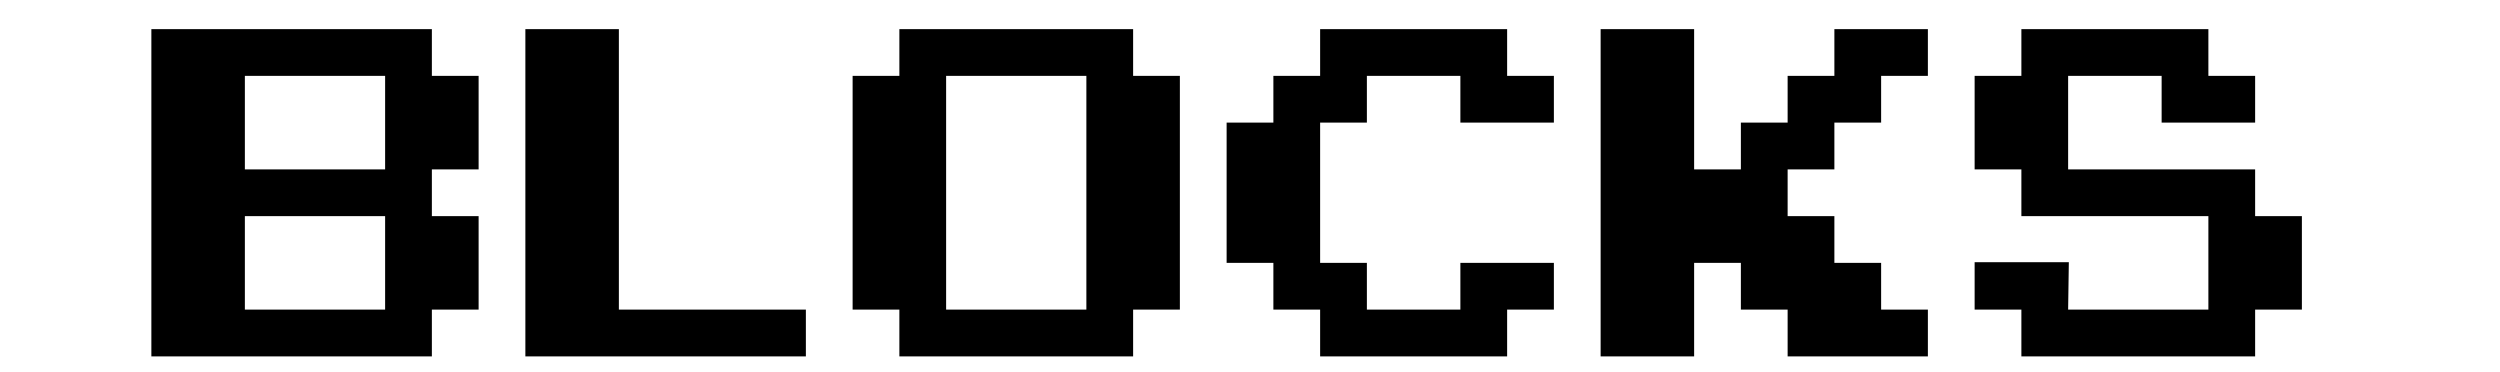 <?xml version="1.0" encoding="UTF-8"?>
<svg width="470px" height="70px" viewBox="0 0 470 70" version="1.1" xmlns="http://www.w3.org/2000/svg" xmlns:xlink="http://www.w3.org/1999/xlink">
    <!-- Generator: Sketch 61.2 (89653) - https://sketch.com -->
    <title>Logo</title>
    <desc>Created with Sketch.</desc>
    <g id="Logo" stroke="none" stroke-width="1" fill="none" fill-rule="evenodd">
        <path d="M81.191,67 L81.191,58.211 L89.98,58.211 L89.98,40.633 L81.191,40.633 L81.191,31.844 L89.98,31.844 L89.98,14.266 L81.191,14.266 L81.191,5.477 L28.457,5.477 L28.457,67 L81.191,67 Z M72.402,31.844 L46.035,31.844 L46.035,14.266 L72.402,14.266 L72.402,31.844 Z M72.402,58.211 L46.035,58.211 L46.035,40.633 L72.402,40.633 L72.402,58.211 Z M151.504,67 L151.504,58.211 L116.348,58.211 L116.348,5.477 L98.77,5.477 L98.77,67 L151.504,67 Z M213.027,67 L213.027,58.211 L221.816,58.211 L221.816,14.266 L213.027,14.266 L213.027,5.477 L169.082,5.477 L169.082,14.266 L160.293,14.266 L160.293,58.211 L169.082,58.211 L169.082,67 L213.027,67 Z M204.238,58.211 L177.871,58.211 L177.871,14.266 L204.238,14.266 L204.238,58.211 Z M283.34,67 L283.34,58.211 L292.129,58.211 L292.129,49.422 L274.551,49.422 L274.551,58.211 L256.973,58.211 L256.973,49.422 L248.184,49.422 L248.184,23.055 L256.973,23.055 L256.973,14.266 L274.551,14.266 L274.551,23.055 L292.129,23.055 L292.129,14.266 L283.34,14.266 L283.34,5.477 L248.184,5.477 L248.184,14.266 L239.395,14.266 L239.395,23.055 L230.605,23.055 L230.605,49.422 L239.395,49.422 L239.395,58.211 L248.184,58.211 L248.184,67 L283.34,67 Z M318.496,67 L318.496,49.422 L327.285,49.422 L327.285,58.211 L336.074,58.211 L336.074,67 L362.441,67 L362.441,58.211 L353.652,58.211 L353.652,49.422 L344.863,49.422 L344.863,40.633 L336.074,40.633 L336.074,31.844 L344.863,31.844 L344.863,23.055 L353.652,23.055 L353.652,14.266 L362.441,14.266 L362.441,5.477 L344.863,5.477 L344.863,14.266 L336.074,14.266 L336.074,23.055 L327.285,23.055 L327.285,31.844 L318.496,31.844 L318.496,5.477 L300.918,5.477 L300.918,67 L318.496,67 Z M423.965,67 L423.965,58.211 L432.754,58.211 L432.754,40.633 L423.965,40.633 L423.965,31.844 L388.809,31.844 L388.809,14.266 L406.387,14.266 L406.387,23.055 L423.965,23.055 L423.965,14.266 L415.176,14.266 L415.176,5.477 L380.02,5.477 L380.02,14.266 L371.23,14.266 L371.23,31.844 L380.02,31.844 L380.02,40.633 L415.176,40.633 L415.176,58.211 L388.809,58.211 L388.94,49.29 L371.23,49.29 L371.23,58.211 L380.02,58.211 L380.02,67 L423.965,67 Z" id="BLOCKS" fill="#000000" fill-rule="nonzero"></path>
    </g>
</svg>